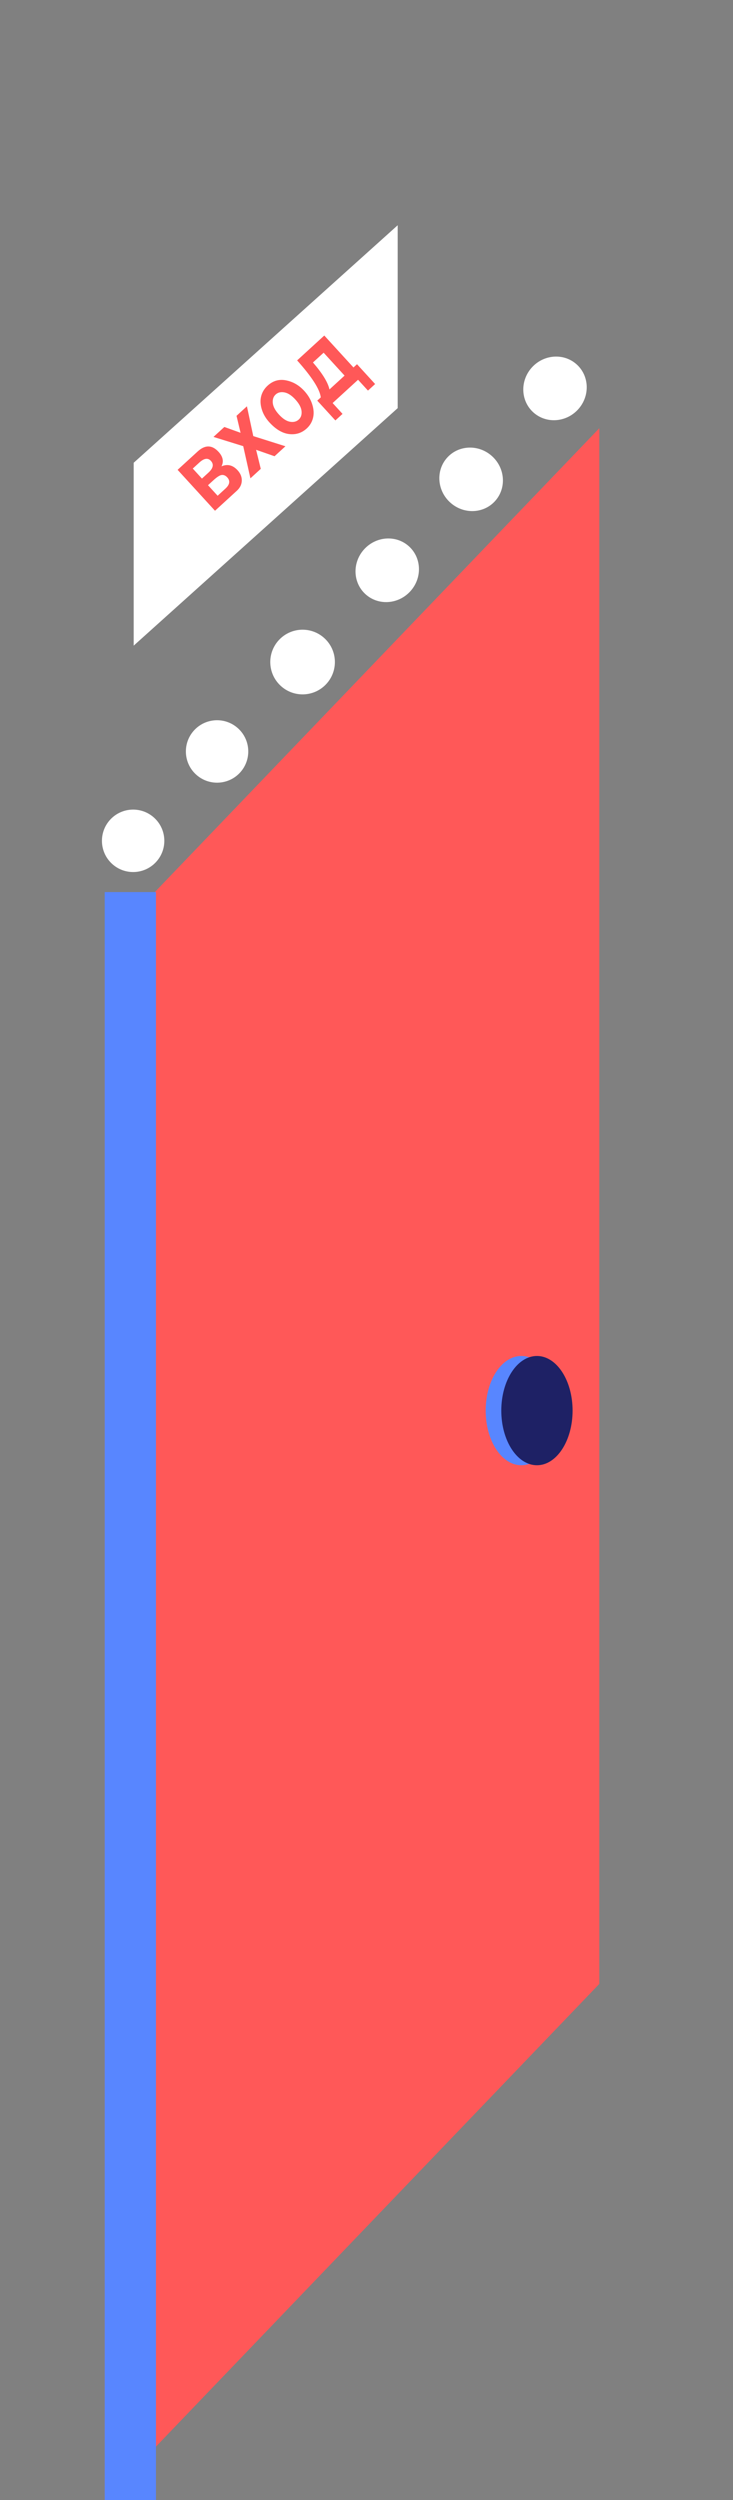 <svg width="329" height="1121" viewBox="0 0 329 1121" fill="none" xmlns="http://www.w3.org/2000/svg">
<rect x="0" y="0" width="329" height="1121" fill="#808080" stroke="none"/>
<path d="M60 207.5L178.5 101V183L60 289.5V207.5Z" fill="white"/>
<path d="M106.305 220.048L96.5 229.018L79.716 210.669L88.709 202.443C92.063 199.374 95.202 199.436 98.123 202.63C100.084 204.774 100.514 206.934 99.41 209.107C102.094 207.944 104.507 208.533 106.648 210.873C107.966 212.314 108.593 213.879 108.529 215.569C108.476 217.247 107.735 218.74 106.305 220.048ZM86.526 210.093L90.639 214.589L93.579 211.9C95.712 209.949 96.067 208.195 94.643 206.639C93.325 205.198 91.599 205.453 89.466 207.404L86.526 210.093ZM93.36 217.564L97.679 222.285L101.155 219.105C103.138 217.292 103.417 215.606 101.994 214.05C101.287 213.277 100.501 212.916 99.637 212.966C98.761 213.005 97.476 213.799 95.781 215.349L93.36 217.564ZM112.393 214.48L109.17 200.053L95.818 195.908L100.694 191.447L107.977 194.061L106.159 186.448L110.829 182.177L113.684 195.543L128.113 200.1L123.219 204.577L114.953 201.687L117.045 210.225L112.393 214.48ZM120.894 189.361C119.248 187.562 118.108 185.598 117.473 183.469C116.838 181.339 116.76 179.378 117.238 177.585C117.715 175.793 118.675 174.238 120.116 172.919C122.537 170.705 125.31 169.916 128.433 170.553C131.546 171.178 134.263 172.759 136.583 175.295C138.313 177.186 139.51 179.224 140.176 181.411C140.853 183.586 140.957 185.598 140.488 187.446C140.019 189.272 139.088 190.824 137.693 192.1C135.456 194.146 132.819 194.99 129.783 194.634C126.746 194.277 123.783 192.52 120.894 189.361ZM125.212 185.887C126.91 187.743 128.56 188.817 130.162 189.11C131.753 189.391 133.061 189.062 134.087 188.124C135.09 187.206 135.512 185.942 135.351 184.331C135.191 182.72 134.256 180.981 132.548 179.113C130.881 177.292 129.247 176.235 127.646 175.942C126.044 175.65 124.736 175.967 123.721 176.895C122.718 177.813 122.291 179.082 122.44 180.704C122.601 182.314 123.525 184.042 125.212 185.887ZM158.651 164.765L160.242 163.31L168.373 172.199L165.157 175.141L160.711 170.281L149.298 180.722L153.743 185.582L150.526 188.524L142.395 179.635L143.986 178.18C143.54 174.543 139.998 169.016 133.361 161.598L145.553 150.446L158.651 164.765ZM147.877 174.62L154.656 168.419L145.26 158.147L140.469 162.529C144.75 167.486 147.219 171.516 147.877 174.62Z" fill="#FF5858"/>
<path d="M47 423.452L269 192V889.548L47 1121V423.452Z" fill="#FF5858"/>
<rect x="47" y="400" width="23" height="721" fill="#5886FF"/>
<ellipse cx="234" cy="632.5" rx="16" ry="24.5" fill="#5886FF"/>
<ellipse cx="241" cy="632.5" rx="16" ry="24.5" fill="#1E2165"/>
<ellipse cx="249.111" cy="174.154" rx="14.5" ry="14" transform="rotate(-46.766 249.111 174.154)" fill="white"/>
<ellipse cx="211.461" cy="214.931" rx="14" ry="14.5" transform="rotate(-46.766 211.461 214.931)" fill="white"/>
<ellipse cx="173.808" cy="255.709" rx="14.5" ry="14" transform="rotate(-46.766 173.808 255.709)" fill="white"/>
<circle cx="135.811" cy="296.851" r="14.5" transform="rotate(-46.766 135.811 296.851)" fill="white"/>
<circle cx="97.43" cy="336.944" r="14" transform="rotate(-46.766 97.43 336.944)" fill="white"/>
<circle cx="59.756" cy="377.014" r="14" transform="rotate(-46.766 59.756 377.014)" fill="white"/>
<circle cx="-14.863" cy="457.84" r="14" transform="rotate(-46.766 -14.863 457.84)" fill="white"/>
</svg>
